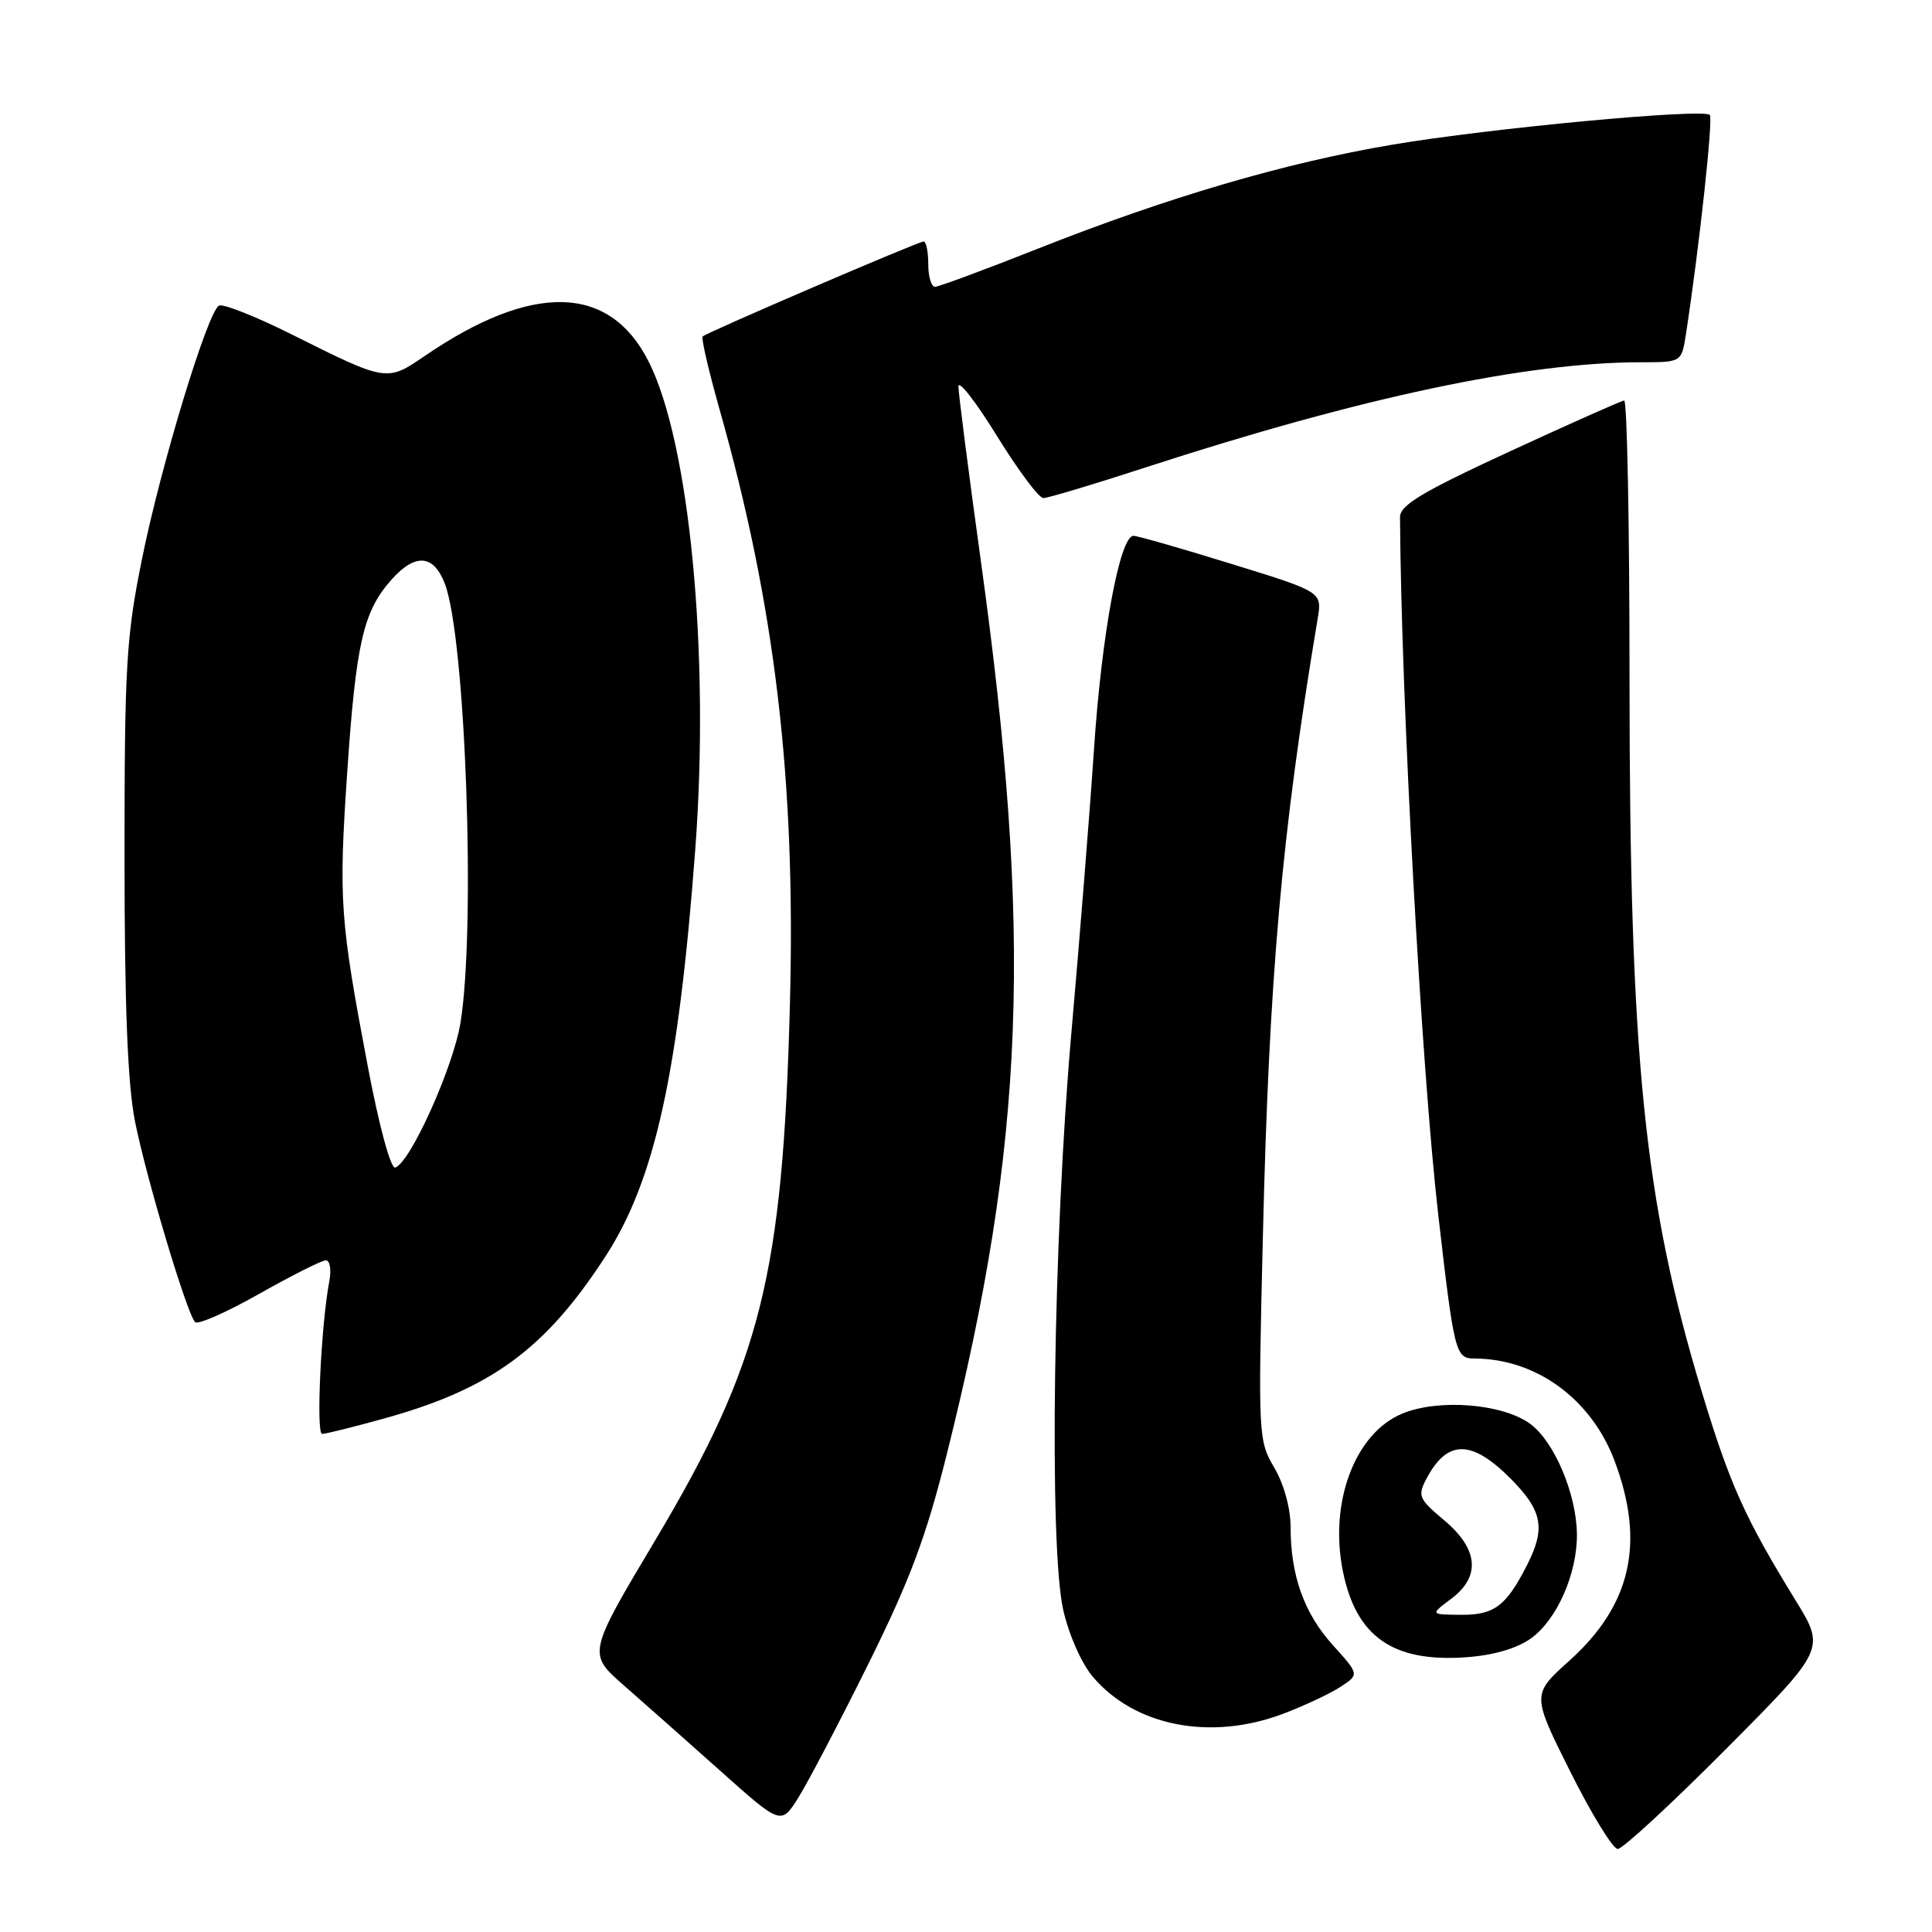 <?xml version="1.0" encoding="UTF-8" standalone="no"?>
<!DOCTYPE svg PUBLIC "-//W3C//DTD SVG 1.1//EN" "http://www.w3.org/Graphics/SVG/1.1/DTD/svg11.dtd" >
<svg xmlns="http://www.w3.org/2000/svg" xmlns:xlink="http://www.w3.org/1999/xlink" version="1.1" viewBox="0 0 256 256">
 <g >
 <path fill="currentColor"
d=" M 228.71 231.75 C 241.89 218.50 241.89 218.50 237.89 212.00 C 231.23 201.17 229.22 196.71 225.53 184.53 C 217.84 159.15 215.92 140.25 215.92 89.75 C 215.92 69.54 215.60 53.03 215.21 53.07 C 214.82 53.11 207.97 56.16 200.00 59.84 C 188.44 65.18 185.50 66.94 185.51 68.52 C 185.65 92.58 188.34 141.54 190.58 161.00 C 192.69 179.33 192.86 180.00 195.36 180.01 C 203.56 180.03 210.87 185.38 213.95 193.60 C 218.01 204.43 216.14 212.67 207.98 220.02 C 202.96 224.53 202.96 224.53 208.08 234.77 C 210.89 240.39 213.72 245.00 214.36 245.00 C 215.00 245.00 221.46 239.04 228.71 231.75 Z  M 115.05 220.50 C 120.58 209.35 122.70 203.69 125.45 192.71 C 135.84 151.22 136.87 124.06 129.95 74.20 C 128.33 62.49 127.00 52.14 127.00 51.21 C 127.00 50.27 129.29 53.22 132.09 57.75 C 134.89 62.29 137.66 66.00 138.25 66.00 C 138.84 66.00 144.99 64.16 151.91 61.90 C 180.36 52.65 202.27 48.00 217.46 48.00 C 222.82 48.00 222.82 48.00 223.40 44.25 C 225.15 32.88 227.02 15.69 226.56 15.23 C 225.67 14.34 197.35 16.99 184.50 19.17 C 170.26 21.57 154.72 26.14 137.40 33.00 C 130.46 35.75 124.38 38.00 123.89 38.00 C 123.40 38.00 123.00 36.65 123.00 35.00 C 123.00 33.35 122.72 32.00 122.39 32.00 C 121.68 32.00 93.70 44.03 93.11 44.58 C 92.89 44.79 93.90 49.13 95.34 54.23 C 102.71 80.24 105.45 103.38 104.67 133.00 C 103.73 169.03 100.83 180.57 86.87 204.01 C 77.86 219.12 77.86 219.12 82.65 223.31 C 85.29 225.62 91.05 230.73 95.47 234.67 C 103.50 241.84 103.50 241.84 105.80 238.17 C 107.07 236.15 111.23 228.20 115.05 220.50 Z  M 170.06 227.07 C 172.85 226.01 176.26 224.41 177.63 223.51 C 180.12 221.88 180.12 221.88 176.63 218.01 C 172.80 213.78 171.01 208.78 171.01 202.31 C 171.00 199.82 170.12 196.63 168.84 194.46 C 166.74 190.89 166.70 190.23 167.33 164.15 C 168.16 129.22 169.82 110.53 174.60 81.97 C 175.19 78.43 175.19 78.43 163.17 74.72 C 156.55 72.67 150.72 71.00 150.19 71.00 C 148.39 71.00 145.97 84.06 144.96 99.26 C 144.40 107.64 143.05 124.53 141.97 136.78 C 139.57 163.89 138.98 204.75 140.87 213.26 C 141.60 216.54 143.28 220.37 144.78 222.15 C 150.34 228.75 160.45 230.72 170.06 227.07 Z  M 202.84 217.11 C 206.30 214.65 209.02 208.46 208.95 203.23 C 208.87 197.92 205.96 191.05 202.79 188.69 C 199.17 185.99 190.61 185.30 185.78 187.32 C 179.49 189.95 176.06 199.18 177.97 208.35 C 179.74 216.90 184.61 220.27 194.21 219.60 C 197.87 219.34 200.96 218.45 202.84 217.11 Z  M 50.86 187.97 C 65.05 184.04 72.22 178.80 80.19 166.54 C 86.77 156.43 89.90 142.25 92.13 112.50 C 94.07 86.54 91.38 58.55 85.91 47.83 C 80.72 37.64 70.50 37.43 56.23 47.20 C 51.26 50.60 51.21 50.59 38.71 44.34 C 33.87 41.92 29.50 40.19 29.00 40.50 C 27.47 41.45 21.30 61.75 18.83 74.00 C 16.72 84.41 16.50 88.15 16.50 113.50 C 16.50 133.18 16.91 143.58 17.87 148.50 C 19.32 155.88 24.74 174.02 25.85 175.19 C 26.21 175.57 30.03 173.88 34.35 171.44 C 38.67 169.00 42.64 167.00 43.18 167.00 C 43.72 167.00 43.92 168.24 43.64 169.75 C 42.54 175.53 41.86 190.00 42.68 190.00 C 43.15 190.00 46.83 189.09 50.86 187.97 Z  M 192.25 211.88 C 196.23 208.92 195.92 205.27 191.36 201.44 C 187.99 198.62 187.82 198.21 189.01 195.94 C 191.76 190.74 194.96 190.72 200.12 195.88 C 204.37 200.14 204.83 202.46 202.38 207.30 C 199.60 212.80 198.01 214.00 193.60 213.97 C 189.50 213.94 189.50 213.94 192.25 211.88 Z  M 48.73 141.28 C 45.05 121.87 44.87 119.28 45.99 102.59 C 47.17 85.17 48.12 81.02 51.89 76.79 C 55.04 73.27 57.46 73.46 58.95 77.36 C 61.69 84.57 63.06 122.87 61.02 135.50 C 60.07 141.40 54.38 154.04 52.37 154.71 C 51.78 154.91 50.23 149.20 48.73 141.28 Z "/>
</g>
</svg>
